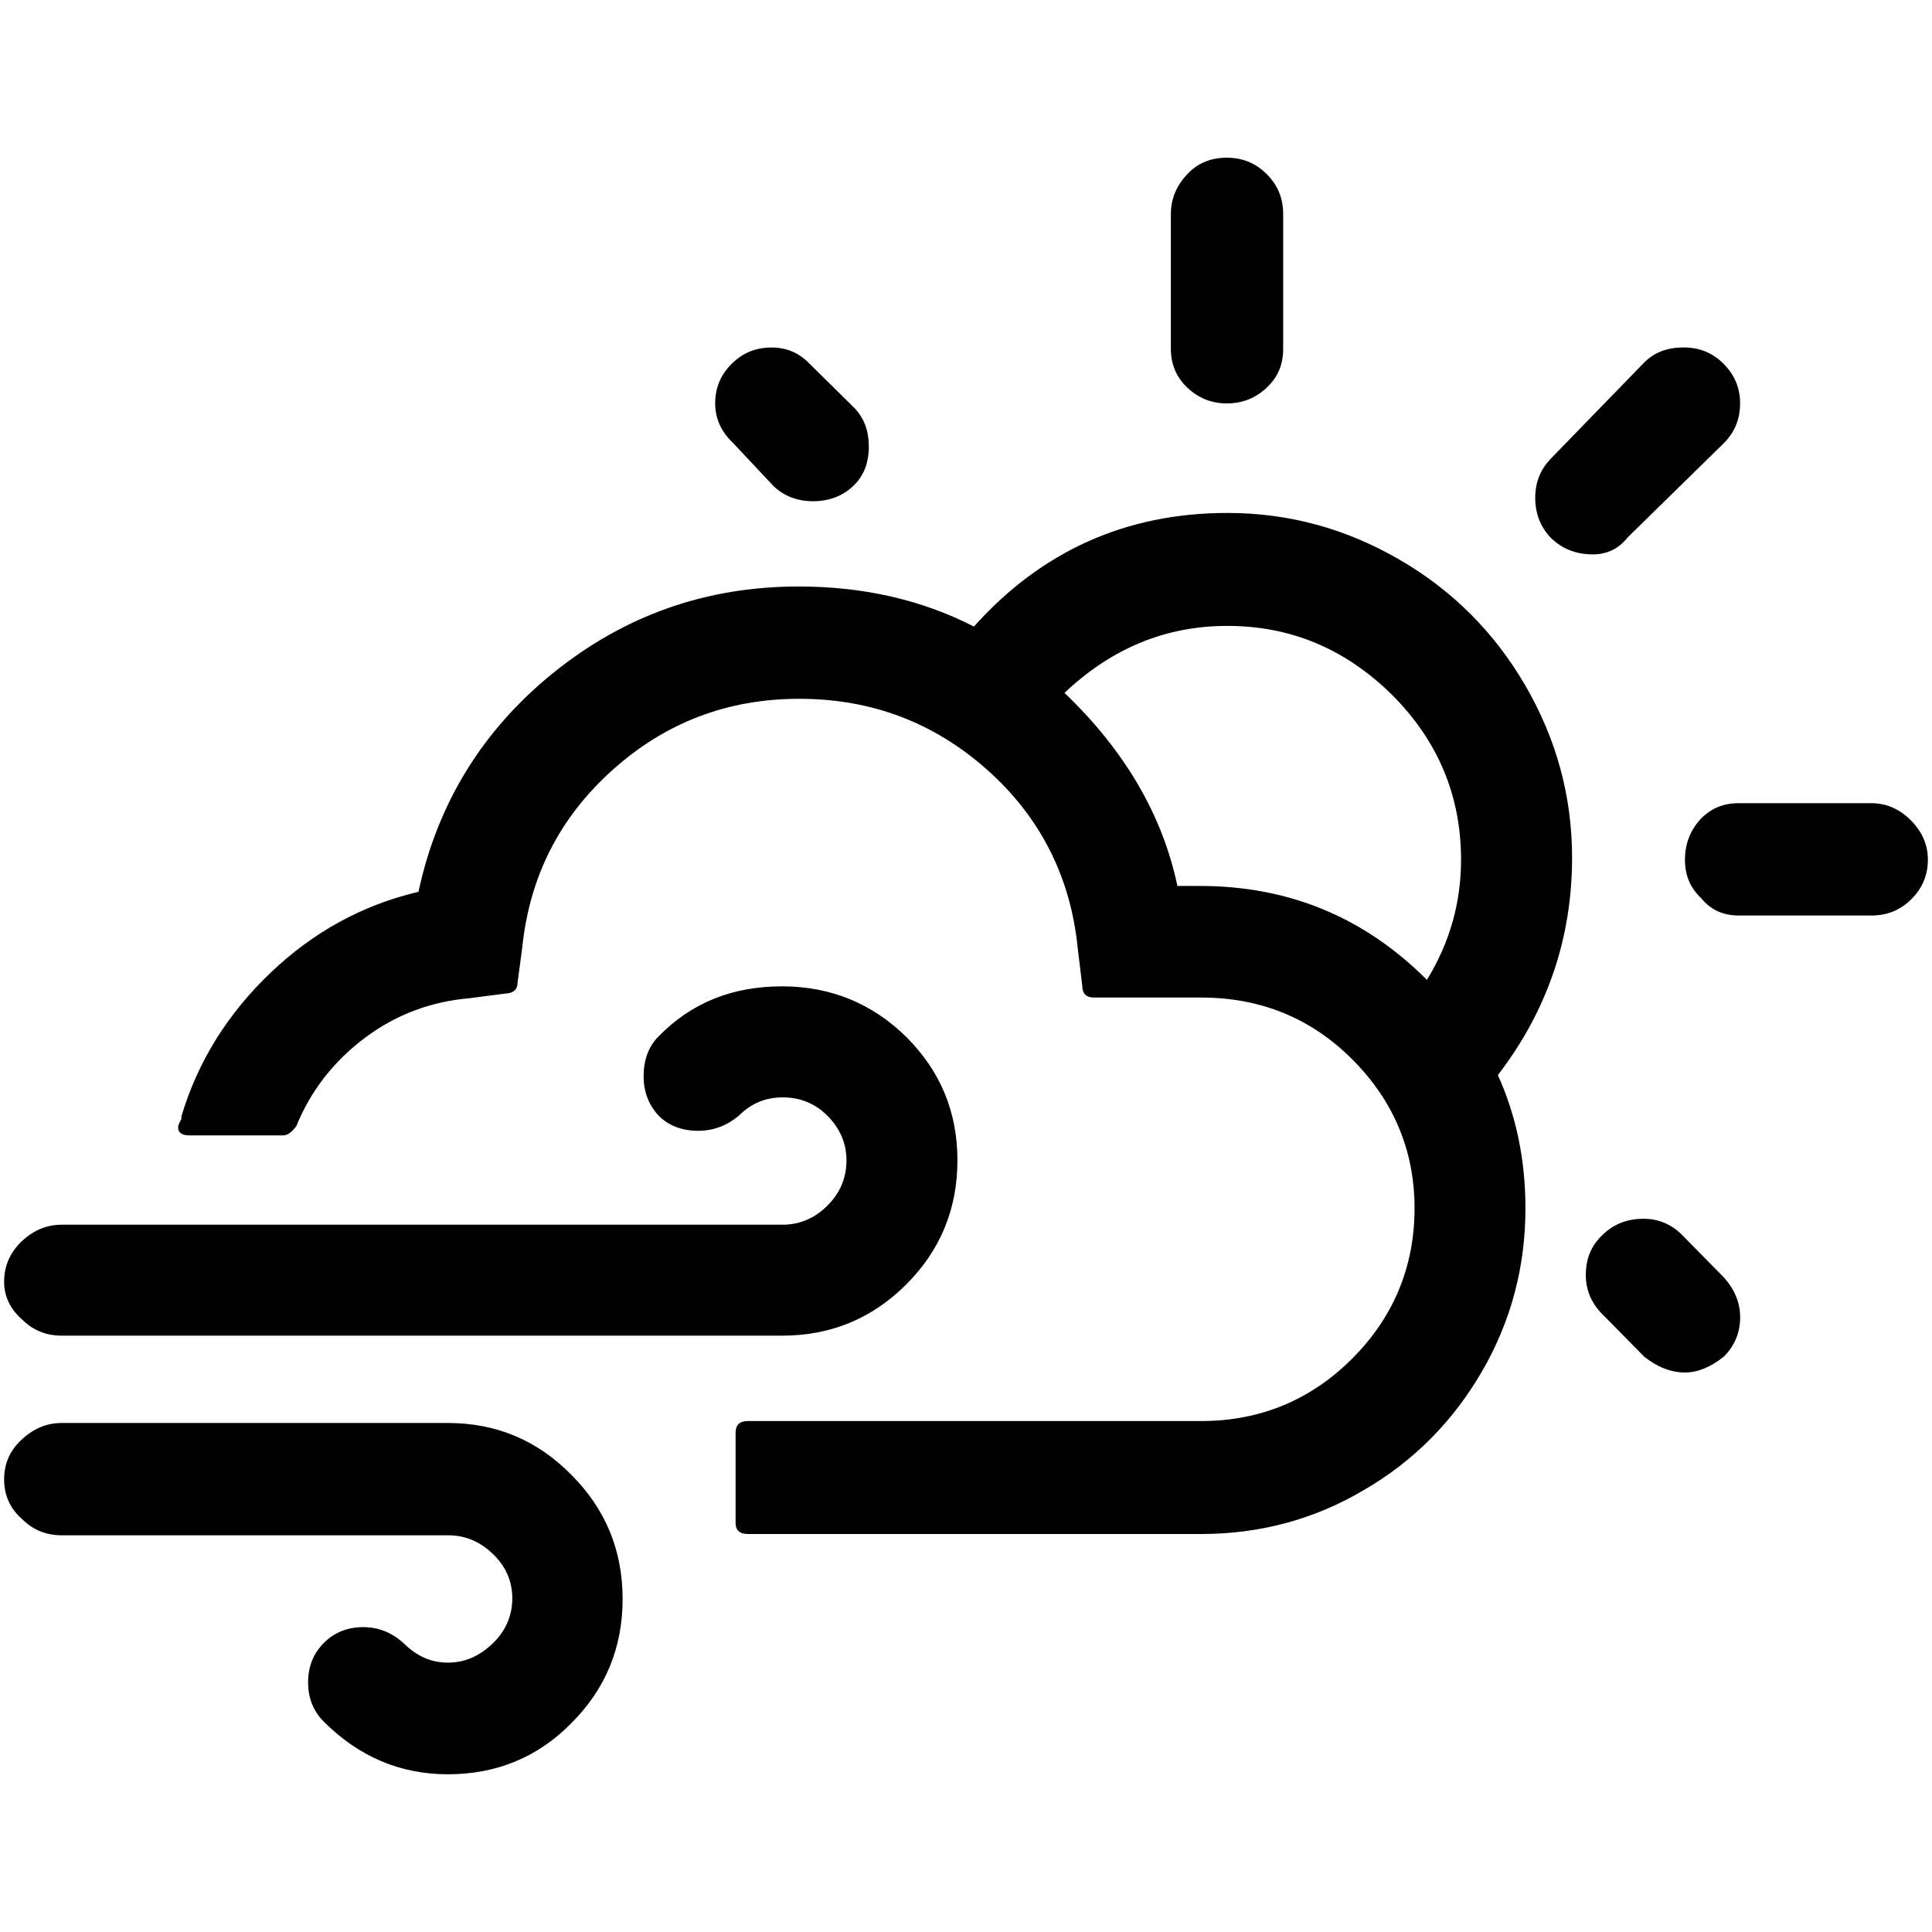 <?xml version="1.0" encoding="UTF-8" standalone="no"?>
<svg
   inkscape:version="1.2.2 (b0a8486541, 2022-12-01)"
   sodipodi:docname="day-cloudy-gusts-symbolic.svg"
   xml:space="preserve"
   style="enable-background:new 0 0 30 30;"
   viewBox="0 0 30 30"
   y="0px"
   x="0px"
   id="Layer_1"
   version="1.1"
   xmlns:inkscape="http://www.inkscape.org/namespaces/inkscape"
   xmlns:sodipodi="http://sodipodi.sourceforge.net/DTD/sodipodi-0.dtd"
   xmlns="http://www.w3.org/2000/svg"
   xmlns:svg="http://www.w3.org/2000/svg"
   xmlns:rdf="http://www.w3.org/1999/02/22-rdf-syntax-ns#"
   xmlns:cc="http://creativecommons.org/ns#"
   xmlns:dc="http://purl.org/dc/elements/1.1/"><defs
   id="defs7" /><sodipodi:namedview
   inkscape:current-layer="Layer_1"
   inkscape:window-maximized="0"
   inkscape:window-y="0"
   inkscape:window-x="0"
   inkscape:cy="15.022523"
   inkscape:cx="15"
   inkscape:zoom="22.2"
   showgrid="false"
   id="namedview5"
   inkscape:window-height="937"
   inkscape:window-width="1080"
   inkscape:pageshadow="2"
   inkscape:pageopacity="0"
   guidetolerance="10"
   gridtolerance="10"
   objecttolerance="10"
   borderopacity="1"
   bordercolor="#666666"
   pagecolor="#ffffff"
   inkscape:showpageshadow="2"
   inkscape:pagecheckerboard="0"
   inkscape:deskcolor="#d1d1d1" />
<path
   style="stroke-width:1.02"
   id="path2"
   d="m 0.064,22.973 c 0,0.245 0.092,0.449 0.275,0.612 0.173,0.173 0.377,0.255 0.622,0.255 H 6.956 c 0.265,0 0.489,0.092 0.693,0.285 0.204,0.194 0.306,0.428 0.306,0.693 0,0.265 -0.102,0.51 -0.306,0.703 -0.204,0.194 -0.428,0.296 -0.693,0.296 -0.265,0 -0.489,-0.102 -0.693,-0.306 -0.184,-0.163 -0.387,-0.245 -0.622,-0.245 -0.245,0 -0.449,0.082 -0.612,0.245 -0.163,0.163 -0.245,0.367 -0.245,0.612 0,0.245 0.082,0.449 0.245,0.612 0.54,0.54 1.183,0.816 1.927,0.816 0.754,0 1.397,-0.265 1.917,-0.795 0.53,-0.53 0.795,-1.172 0.795,-1.927 0,-0.754 -0.265,-1.397 -0.795,-1.927 C 8.342,22.361 7.7,22.096 6.956,22.096 H 0.961 c -0.245,0 -0.449,0.092 -0.632,0.265 -0.184,0.173 -0.265,0.377 -0.265,0.612 z m 0,-3.069 c 0,0.224 0.092,0.418 0.275,0.581 0.173,0.173 0.377,0.255 0.622,0.255 H 12.145 c 0.754,0 1.397,-0.265 1.927,-0.795 0.53,-0.53 0.795,-1.172 0.795,-1.927 0,-0.754 -0.265,-1.387 -0.795,-1.917 -0.53,-0.52 -1.172,-0.785 -1.927,-0.785 -0.775,0 -1.407,0.255 -1.917,0.775 -0.163,0.163 -0.234,0.377 -0.234,0.622 0,0.245 0.082,0.449 0.234,0.612 0.153,0.153 0.357,0.234 0.612,0.234 0.245,0 0.449,-0.082 0.632,-0.234 0.194,-0.194 0.418,-0.285 0.683,-0.285 0.265,0 0.5,0.092 0.693,0.285 0.194,0.194 0.296,0.428 0.296,0.693 0,0.275 -0.102,0.51 -0.296,0.703 -0.194,0.194 -0.428,0.296 -0.693,0.296 H 0.961 c -0.245,0 -0.449,0.092 -0.632,0.265 -0.184,0.184 -0.265,0.387 -0.265,0.622 z M 2.766,17.508 c 0,0.082 0.061,0.122 0.173,0.122 h 1.458 c 0.071,0 0.133,-0.051 0.204,-0.143 0.224,-0.551 0.581,-1.009 1.071,-1.376 0.479,-0.357 1.02,-0.561 1.631,-0.612 l 0.54,-0.071 c 0.122,0 0.194,-0.061 0.194,-0.173 l 0.071,-0.53 c 0.112,-1.101 0.571,-2.019 1.397,-2.763 0.826,-0.744 1.794,-1.111 2.906,-1.111 1.121,0 2.09,0.367 2.916,1.101 0.826,0.734 1.295,1.662 1.407,2.763 l 0.071,0.591 c 0,0.122 0.061,0.184 0.184,0.184 h 1.662 c 0.918,0 1.703,0.316 2.345,0.958 0.642,0.642 0.969,1.417 0.969,2.314 0,0.907 -0.326,1.692 -0.969,2.335 -0.642,0.642 -1.427,0.969 -2.345,0.969 h -7.035 c -0.133,0 -0.194,0.061 -0.194,0.184 v 1.397 c 0,0.112 0.061,0.173 0.194,0.173 h 7.035 c 0.907,0 1.754,-0.224 2.528,-0.683 0.775,-0.449 1.387,-1.071 1.835,-1.845 0.449,-0.775 0.673,-1.621 0.673,-2.528 0,-0.754 -0.143,-1.438 -0.428,-2.07 0.775,-1.009 1.152,-2.141 1.152,-3.375 0,-0.958 -0.245,-1.845 -0.724,-2.671 C 23.207,9.821 22.555,9.168 21.729,8.689 20.903,8.21 20.016,7.965 19.058,7.965 c -1.57,0 -2.885,0.591 -3.935,1.764 -0.816,-0.418 -1.723,-0.622 -2.722,-0.622 -1.438,0 -2.702,0.449 -3.803,1.336 -1.101,0.887 -1.805,2.029 -2.1,3.405 -0.867,0.204 -1.631,0.622 -2.294,1.254 -0.663,0.632 -1.132,1.376 -1.387,2.233 v 0.041 c -0.041,0.071 -0.051,0.102 -0.051,0.133 z M 11.105,6.263 c 0,0.234 0.092,0.438 0.275,0.612 l 0.622,0.663 c 0.163,0.163 0.377,0.245 0.622,0.245 0.255,0 0.459,-0.082 0.622,-0.234 0.163,-0.153 0.245,-0.357 0.245,-0.612 0,-0.245 -0.071,-0.449 -0.234,-0.612 L 12.584,5.661 C 12.421,5.488 12.227,5.396 11.982,5.396 c -0.245,0 -0.449,0.082 -0.622,0.255 -0.173,0.173 -0.255,0.377 -0.255,0.612 z m 5.424,4.496 c 0.734,-0.693 1.57,-1.04 2.528,-1.04 0.989,0 1.835,0.357 2.559,1.071 0.714,0.714 1.071,1.57 1.071,2.559 0,0.663 -0.173,1.285 -0.53,1.866 -0.979,-0.979 -2.151,-1.458 -3.528,-1.458 H 18.283 C 18.048,12.645 17.457,11.646 16.529,10.759 Z m 1.652,-5.342 c 0,0.234 0.082,0.438 0.255,0.602 0.173,0.163 0.377,0.245 0.612,0.245 0.245,0 0.449,-0.082 0.622,-0.245 0.173,-0.163 0.255,-0.357 0.255,-0.602 V 3.326 c 0,-0.245 -0.082,-0.449 -0.255,-0.622 -0.173,-0.173 -0.377,-0.255 -0.622,-0.255 -0.245,0 -0.449,0.082 -0.612,0.255 -0.163,0.173 -0.255,0.377 -0.255,0.622 z m 5.658,2.314 c 0,0.245 0.082,0.449 0.234,0.612 0.173,0.173 0.377,0.255 0.622,0.265 0.245,0.01 0.438,-0.082 0.581,-0.265 L 26.765,6.884 c 0.173,-0.173 0.255,-0.377 0.255,-0.622 0,-0.234 -0.082,-0.438 -0.255,-0.612 -0.173,-0.173 -0.377,-0.255 -0.622,-0.255 -0.245,0 -0.449,0.071 -0.612,0.234 L 24.074,7.129 C 23.921,7.292 23.839,7.486 23.839,7.731 Z m 0.785,12.061 c 0,0.234 0.082,0.438 0.255,0.612 l 0.653,0.663 c 0.204,0.163 0.418,0.245 0.632,0.245 0.194,0 0.398,-0.082 0.602,-0.245 0.173,-0.173 0.255,-0.377 0.255,-0.612 0,-0.224 -0.082,-0.428 -0.255,-0.622 l -0.653,-0.663 c -0.163,-0.163 -0.367,-0.245 -0.591,-0.245 -0.255,0 -0.469,0.082 -0.642,0.255 -0.173,0.163 -0.255,0.367 -0.255,0.612 z m 1.54,-6.443 c 0,0.245 0.082,0.438 0.255,0.602 0.153,0.184 0.347,0.265 0.581,0.265 h 2.059 c 0.245,0 0.449,-0.082 0.622,-0.255 0.173,-0.173 0.255,-0.377 0.255,-0.612 0,-0.234 -0.092,-0.438 -0.265,-0.612 -0.173,-0.173 -0.377,-0.265 -0.612,-0.265 h -2.059 c -0.245,0 -0.438,0.082 -0.602,0.255 -0.153,0.173 -0.234,0.377 -0.234,0.622 z" />
</svg>
